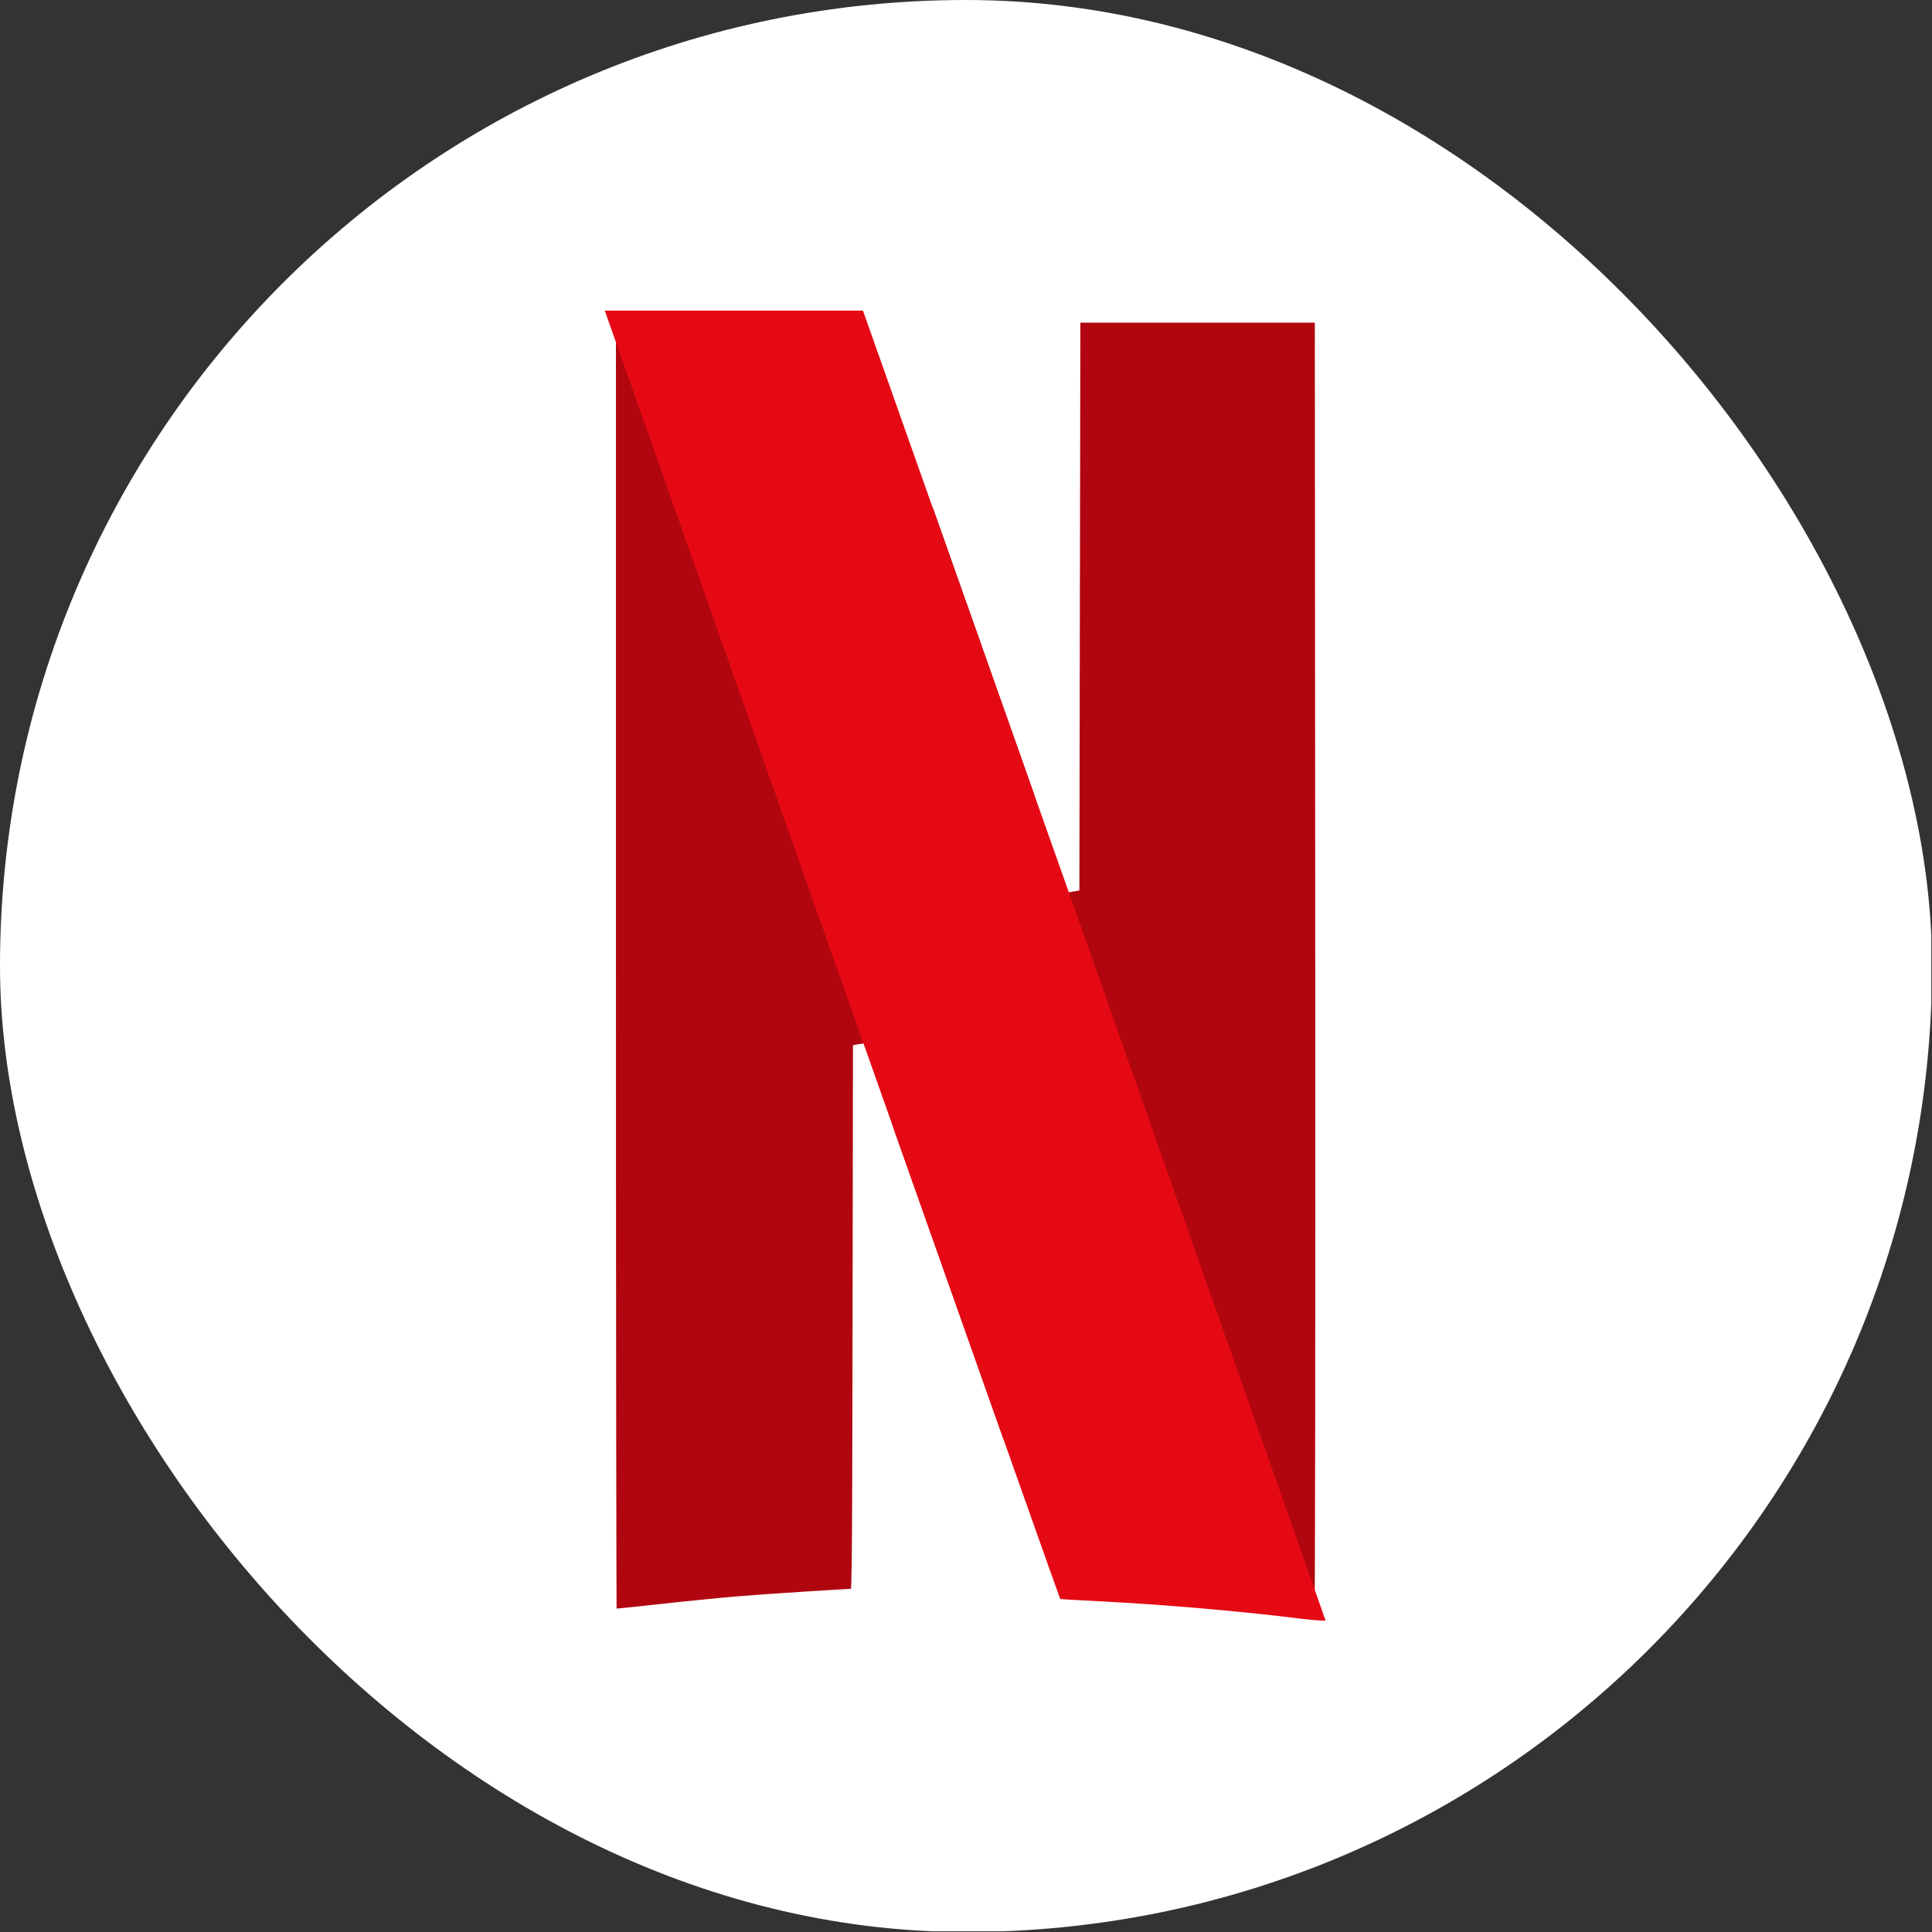 <svg width="54" height="54" viewBox="0 0 54 54" fill="none" xmlns="http://www.w3.org/2000/svg">
<rect x="0" y="0" width="54" height="54" fill="#333333" stroke="none"/>
<g clip-path="url(#clip0_434_5561)">
<path d="M0 0H53.98V53.98H0V0Z" fill="white"/>
<path d="M29.885 8.706L29.871 16.798L29.857 24.889L29.191 23.011L29.189 23.008L28.329 41.022C29.175 43.411 29.628 44.686 29.633 44.691C29.64 44.697 30.122 44.727 30.704 44.755C32.469 44.843 34.656 45.031 36.315 45.237C36.699 45.285 37.03 45.309 37.05 45.291C37.07 45.273 37.081 37.034 37.074 26.982L37.062 8.706H29.885ZM16.904 8.682V26.977C16.904 37.039 16.914 45.282 16.926 45.294C16.938 45.306 17.561 45.247 18.311 45.163C19.061 45.079 20.097 44.974 20.613 44.931C21.405 44.864 23.771 44.712 24.045 44.71C24.125 44.71 24.13 44.299 24.141 36.961L24.153 29.213L24.726 30.832L24.928 31.404L25.788 13.394L25.493 12.559C25.051 11.311 24.609 10.062 24.167 8.814L24.12 8.682H16.904Z" fill="#B1060F" stroke="white" stroke-width="0.624"/>
<path d="M16.904 8.682V18.951L24.139 38.141C24.14 37.702 24.14 37.464 24.141 36.961L24.153 29.213L24.726 30.832C27.912 39.847 29.623 44.681 29.633 44.691C29.64 44.697 30.122 44.727 30.704 44.755C32.469 44.843 34.656 45.031 36.315 45.237C36.699 45.285 37.03 45.309 37.05 45.291C37.063 45.279 37.072 41.239 37.075 35.54L29.874 14.839L29.871 16.798L29.857 24.889L29.191 23.011C28.54 21.176 28.106 19.948 25.493 12.559C25.051 11.311 24.609 10.062 24.167 8.814L24.12 8.682H16.904Z" fill="url(#paint0_radial_434_5561)"/>
<path d="M16.904 8.682L24.153 29.222V29.213L24.725 30.832C27.911 39.847 29.623 44.681 29.633 44.691C29.64 44.697 30.122 44.727 30.704 44.755C32.469 44.843 34.656 45.031 36.315 45.237C36.697 45.284 37.026 45.309 37.049 45.291L29.856 24.886V24.889L29.19 23.011C28.54 21.176 28.105 19.948 25.492 12.559C24.789 10.572 24.193 8.887 24.167 8.814L24.119 8.682H16.904Z" fill="#E50914"/>
<path d="M29.885 8.706L29.871 16.798L29.857 24.889L29.191 23.011L29.189 23.008L28.329 41.022C29.175 43.411 29.628 44.686 29.633 44.691C29.64 44.697 30.122 44.727 30.704 44.755C32.469 44.843 34.656 45.031 36.315 45.237C36.699 45.285 37.03 45.309 37.05 45.291C37.07 45.273 37.081 37.034 37.074 26.982L37.062 8.706H29.885ZM16.904 8.682V26.977C16.904 37.039 16.914 45.282 16.926 45.294C16.938 45.306 17.561 45.247 18.311 45.163C19.061 45.079 20.097 44.974 20.613 44.931C21.405 44.864 23.771 44.712 24.045 44.71C24.125 44.71 24.13 44.299 24.141 36.961L24.153 29.213L24.726 30.832L24.928 31.404L25.788 13.394L25.493 12.559C25.051 11.311 24.609 10.062 24.167 8.814L24.12 8.682H16.904Z" fill="#B1060F" stroke="white" stroke-width="0.624"/>
<path d="M16.904 8.682L24.153 29.222V29.213L24.725 30.832C27.911 39.847 29.623 44.681 29.633 44.691C29.64 44.697 30.122 44.727 30.704 44.755C32.469 44.843 34.656 45.031 36.315 45.237C36.697 45.284 37.026 45.309 37.049 45.291L29.856 24.886V24.889L29.19 23.011C28.54 21.176 28.105 19.948 25.492 12.559C24.789 10.572 24.193 8.887 24.167 8.814L24.119 8.682H16.904Z" fill="#E50914"/>
</g>
<defs>
<radialGradient id="paint0_radial_434_5561" cx="0" cy="0" r="1" gradientUnits="userSpaceOnUse" gradientTransform="translate(26.655 14.797) scale(14.208 14.208)">
<stop/>
<stop offset="1" stop-opacity="0"/>
</radialGradient>
<clipPath id="clip0_434_5561">
<rect width="54" height="54" rx="27" fill="white"/>
</clipPath>
</defs>
</svg>
